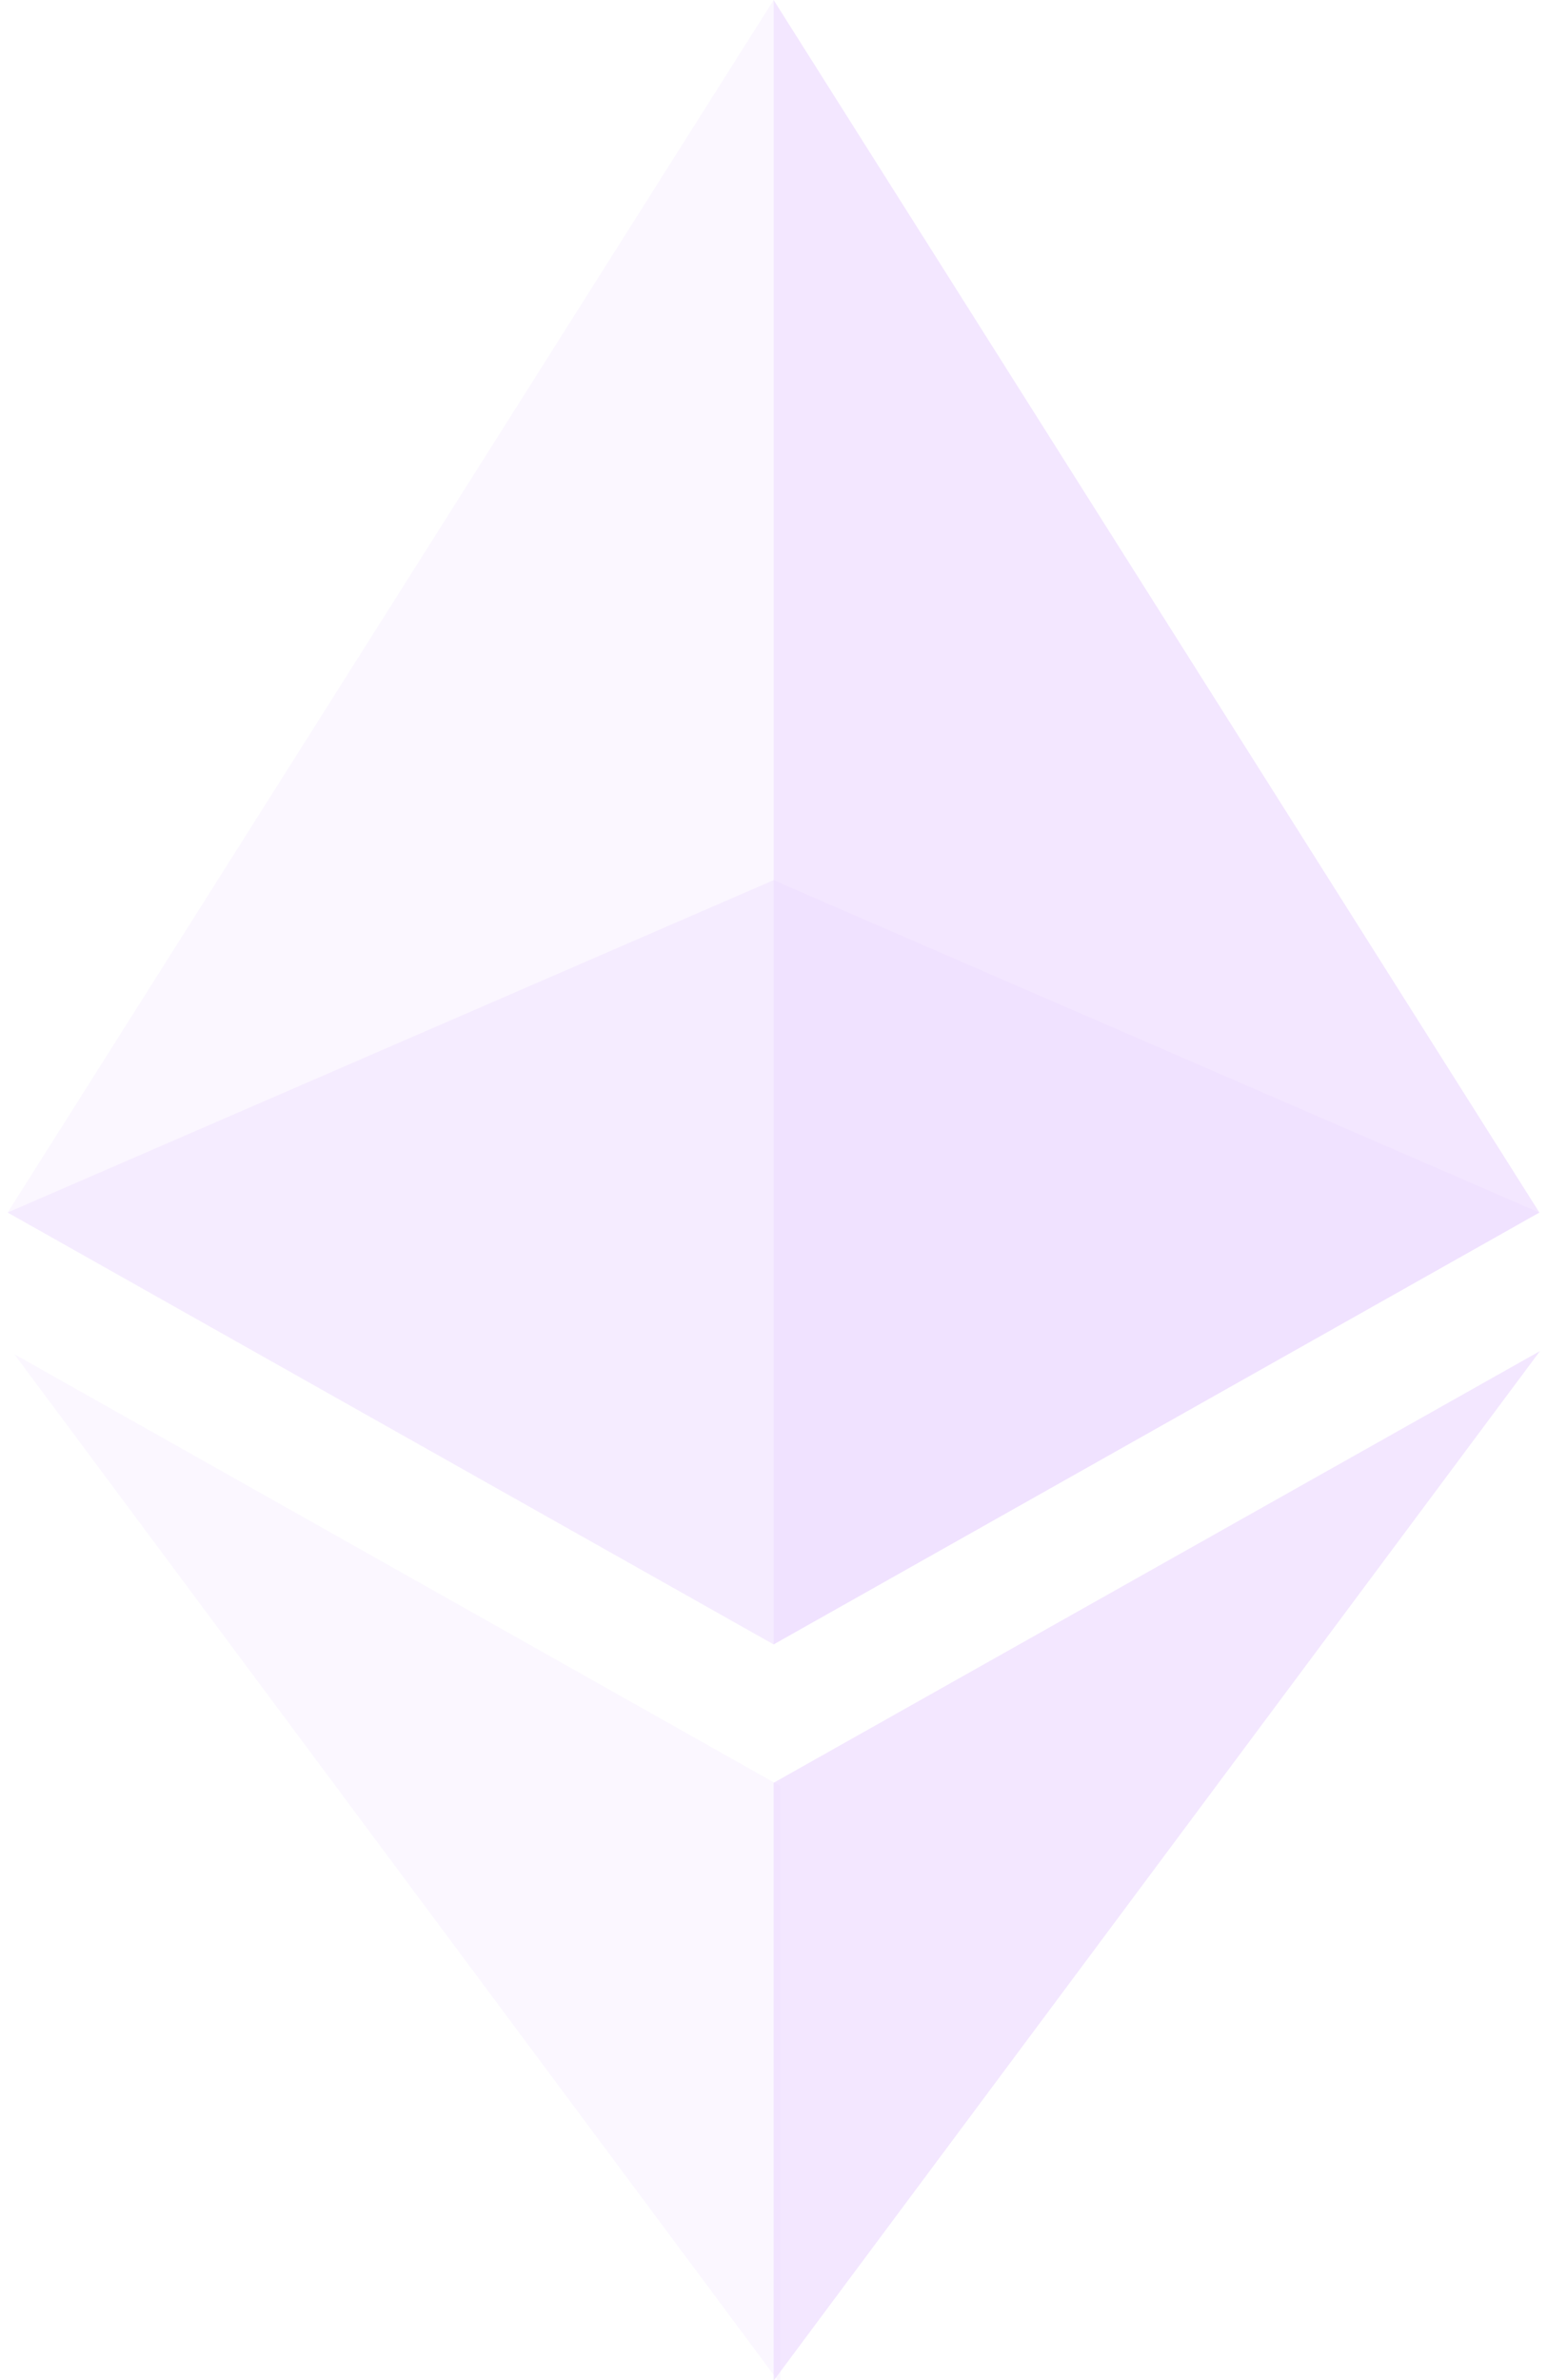 <svg width="13" height="20" viewBox="0 0 13 20" fill="none" xmlns="http://www.w3.org/2000/svg">
<g clip-path="url(#clip0_256_236)">
<g opacity="0.6">
<path opacity="0.6" d="M6.501 7.396L0.064 10.189L6.501 13.818L12.936 10.189L6.501 7.396Z" fill="#ECD9FF"/>
</g>
<g opacity="0.45">
<path opacity="0.45" d="M0.064 10.189L6.501 13.818V0L0.064 10.189Z" fill="#ECD9FF"/>
</g>
<g opacity="0.8">
<path opacity="0.8" d="M6.501 0V13.818L12.936 10.189L6.501 0Z" fill="#ECD9FF"/>
</g>
<g opacity="0.45">
<path opacity="0.45" d="M0.12 11.379L6.557 20.031V15.008L0.12 11.379Z" fill="#ECD9FF"/>
</g>
<g opacity="0.8">
<path opacity="0.8" d="M6.501 14.981V20.005L12.941 11.353L6.501 14.981Z" fill="#ECD9FF"/>
</g>
</g>
<defs>
<clipPath id="clip0_256_236">
<rect width="13" height="20" fill="white"/>
</clipPath>
</defs>
</svg>
